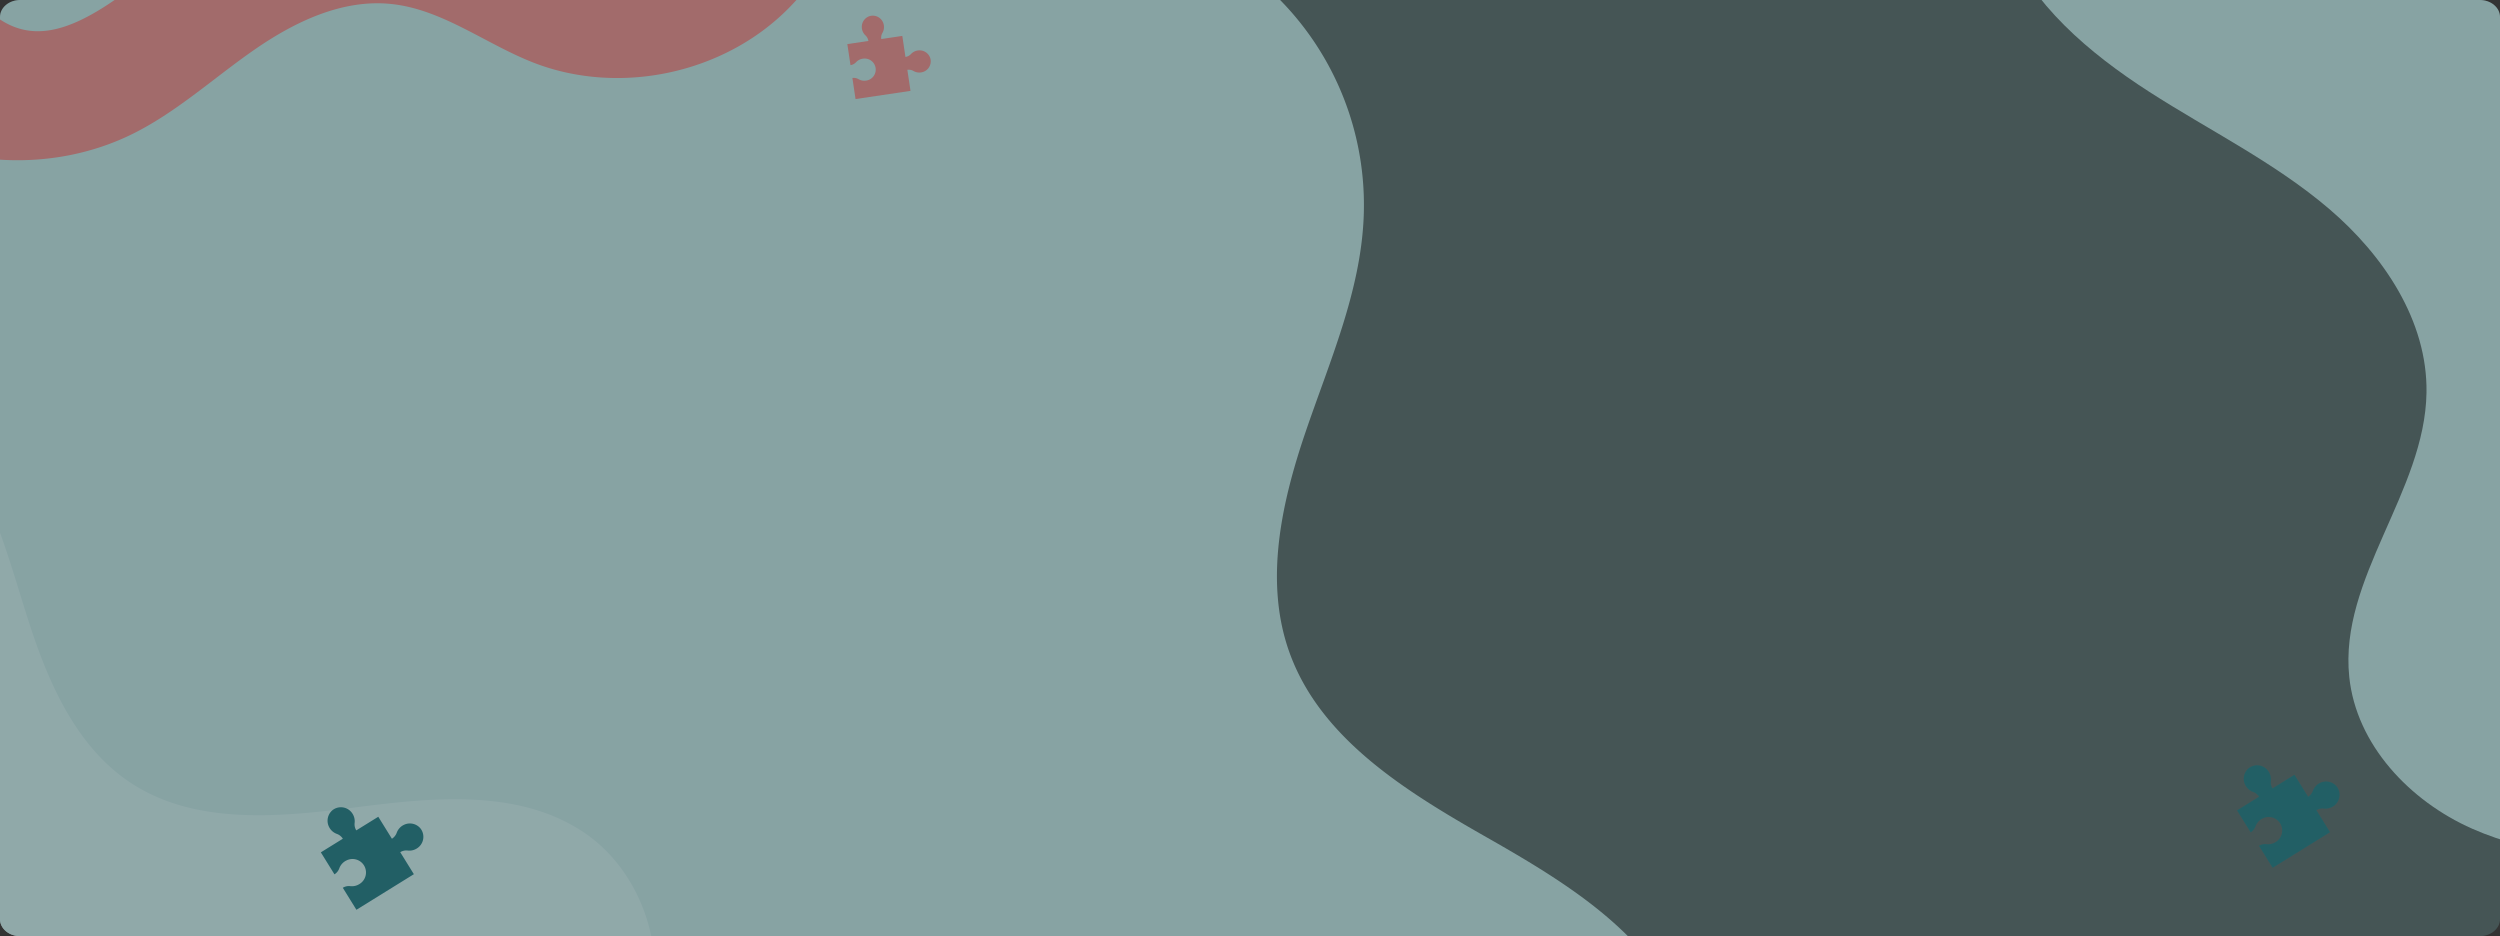 <svg xmlns="http://www.w3.org/2000/svg" xmlns:xlink="http://www.w3.org/1999/xlink" width="1240" height="464.333" viewBox="0 0 1240 464.333">
  <rect x="0" y="0" width="1240" height="464.333" fill="#333333" stroke="none"/>
  <defs>
    <clipPath id="clip-path">
      <path id="Trazado_796873" data-name="Trazado 796873" d="M10,0H1230c5.523,0,10,3.78,10,8.442V455.891c0,4.663-4.477,8.442-10,8.442H10c-5.523,0-10-3.78-10-8.442V8.442C0,3.78,4.477,0,10,0Z" transform="translate(180 2883.262)" fill="#8edee0" opacity="0.2"/>
    </clipPath>
    <clipPath id="clip-path-2">
      <rect id="Rectángulo_373503" data-name="Rectángulo 373503" width="837.136" height="398.327" fill="#ff8182"/>
    </clipPath>
  </defs>
  <g id="Grupo_1065253" data-name="Grupo 1065253" transform="translate(-180 -3882)">
    <path id="Trazado_782233" data-name="Trazado 782233" d="M10,0H1230c5.523,0,10,3.78,10,8.442V455.891c0,4.663-4.477,8.442-10,8.442H10c-5.523,0-10-3.78-10-8.442V8.442C0,3.78,4.477,0,10,0Z" transform="translate(180 3882)" fill="#8edee0" opacity="0.2"/>
    <g id="Enmascarar_grupo_1059015" data-name="Enmascarar grupo 1059015" transform="translate(0 998.738)" opacity="0.5" clip-path="url(#clip-path)">
      <g id="Grupo_1064026" data-name="Grupo 1064026" transform="translate(39.667 2802.402)">
        <path id="Trazado_796833" data-name="Trazado 796833" d="M605.453,72.832A145.178,145.178,0,0,1,729.39,222.28c-1.486,37.087-16.978,71.915-28.927,107.056S680.032,403.3,692.518,438.25c15.4,43.12,58.164,69.241,97.959,91.889s82.585,48.672,98.139,91.738c16.3,45.149-6.95,100.875-50.511,121.04-2-.474-2.821-1.652-4.877-1.652H3.6L0,52.97c139.211,0,466.313,24.311,605.453,19.862" transform="translate(87.333 -33.917)" fill="#c9f1f2"/>
        <path id="Trazado_796858" data-name="Trazado 796858" d="M507.29,69.612A121.64,121.64,0,0,1,611.133,194.829c-1.245,31.074-14.225,60.255-24.237,89.7s-17.118,61.97-6.657,91.256c12.906,36.129,48.734,58.015,82.077,76.991s69.2,40.781,82.228,76.864c13.661,37.829-5.823,84.52-42.322,101.416-1.677-.4-2.364-1.384-4.086-1.384H3.018L0,52.97c116.64,0,390.709,20.369,507.29,16.642" transform="matrix(0.799, -0.602, 0.602, 0.799, -484.632, 518.211)" fill="#dcfdfe"/>
        <path id="Trazado_796834" data-name="Trazado 796834" d="M1017.1,0c-29.239,20.161-35.461,63.18-22.008,96.049s42.088,57.06,71.955,76.278,62.181,35,89.2,58.051,48.842,55.58,48.3,91.092c-.747,49.223-43.41,92.12-38.312,141.083,3.5,33.631,30.012,61.55,60.929,75.242s65.722,15.411,99.527,14.652c0-.448-.082-1.5-.082-1.949V3.567C1226.273,3.575,1117.436-.008,1017.1,0" transform="translate(139.333 -45.917)" fill="#c9f1f2"/>
        <g id="Grupo_1064038" data-name="Grupo 1064038" transform="matrix(-0.966, -0.259, 0.259, -0.966, 639.091, 300.702)">
          <g id="Grupo_1064038-2" data-name="Grupo 1064038" clip-path="url(#clip-path-2)">
            <path id="Trazado_796859" data-name="Trazado 796859" d="M6.854,254.709c6.439-14.43,20.025-26.693,35.819-27.133,20.822-.578,38.31,18.565,59.135,18.11,15.381-.337,28.59-11.542,37.035-24.405s13.443-27.669,21.083-41.023c22.615-39.532,69.767-63.542,115.04-58.578,25.493,2.8,50.576,13.9,75.891,9.8,23.992-3.886,43.775-20.889,59.491-39.43s28.91-39.408,47.069-55.564C491,6.6,540.819-3.767,583.54,10.229c16.474,5.4,31.733,14.062,48.228,19.393s35.351,7,50.531-1.37c9.5-5.237,16.765-13.965,26.46-18.824,19.546-9.8,42.737-1.672,63.936,3.677S820.935,18.6,832.416,0l4.719,121.988s-6.248-6.051-37,0-71.435-40.494-94.4-48.148-30.616,20.41-65.057,48.148-70.162-36.667-104.6-48.148-58.68,30.616-98.854,89.3-109.542,35.821-109.542,35.821c-35.4,7.054-64.572,38.412-69.055,74.229-2.57,20.533.211,45.9-17.086,57.253-11.416,7.5-26.344,4.707-40,4.631-59.052-.329-105.531,53.838-163.935,62.589-7.435,1.114-15.653,1.285-21.758-3.1-7.12-5.116-9.121-14.681-10.366-23.359A542.641,542.641,0,0,1,.033,301.23c-.206-15.8.382-32.091,6.821-46.521" transform="translate(0)" fill="#ff8182"/>
          </g>
        </g>
        <path id="Trazado_796874" data-name="Trazado 796874" d="M15.579,281.266a5.6,5.6,0,0,0,6.367-2.929,5.715,5.715,0,0,0,.384-4.264,4.747,4.747,0,0,1,.119-3.126l0,0,9.821,3.875L36.137,265a4.729,4.729,0,0,0-3.126-.118,5.734,5.734,0,0,1-4.262-.385,5.493,5.493,0,0,1,4.538-10,5.7,5.7,0,0,1,2.871,2.479A4.668,4.668,0,0,0,38.507,259l3.873-9.816L16.742,239.066l-3.873,9.815a4.664,4.664,0,0,1-2.348-2.02,5.7,5.7,0,0,0-2.873-2.481A5.557,5.557,0,0,0,.18,248.018a5.6,5.6,0,0,0,2.929,6.368,5.725,5.725,0,0,0,4.265.384,4.746,4.746,0,0,1,3.125.118L6.627,264.7l9.823,3.875h-.007a4.674,4.674,0,0,1-2.019,2.349,5.7,5.7,0,0,0-2.482,2.872,5.557,5.557,0,0,0,3.637,7.468" transform="translate(725.97 324.598) rotate(150)" fill="#ff8182"/>
        <path id="Trazado_796875" data-name="Trazado 796875" d="M136.483,1.419a6.807,6.807,0,0,0-1.769,8.338,6.958,6.958,0,0,0,3.88,3.472,5.779,5.779,0,0,1,2.963,2.387l.006,0-10.914,6.763,6.758,10.906a5.756,5.756,0,0,0,2.387-2.963,6.966,6.966,0,0,1,3.472-3.877,6.68,6.68,0,0,1,6.459,11.691,6.926,6.926,0,0,1-4.5,1,5.676,5.676,0,0,0-3.679.822L148.3,50.864l28.491-17.654L170.034,22.3a5.679,5.679,0,0,1,3.675-.823,6.93,6.93,0,0,0,4.507-1,6.757,6.757,0,0,0,1.878-9.926,6.806,6.806,0,0,0-8.338-1.769,6.955,6.955,0,0,0-3.471,3.88,5.778,5.778,0,0,1-2.386,2.962L159.14,4.721l-10.915,6.763.006-.006a5.68,5.68,0,0,1-.823-3.676,6.93,6.93,0,0,0-1-4.506,6.758,6.758,0,0,0-9.926-1.878" transform="translate(168.821 481.248)" fill="#006a76"/>
        <path id="Trazado_796876" data-name="Trazado 796876" d="M136.483,1.419a6.807,6.807,0,0,0-1.769,8.338,6.958,6.958,0,0,0,3.88,3.472,5.779,5.779,0,0,1,2.963,2.387l.006,0-10.914,6.763,6.758,10.906a5.756,5.756,0,0,0,2.387-2.963,6.966,6.966,0,0,1,3.472-3.877,6.68,6.68,0,0,1,6.459,11.691,6.926,6.926,0,0,1-4.5,1,5.676,5.676,0,0,0-3.679.822L148.3,50.864l28.491-17.654L170.034,22.3a5.679,5.679,0,0,1,3.675-.823,6.93,6.93,0,0,0,4.507-1,6.757,6.757,0,0,0,1.878-9.926,6.806,6.806,0,0,0-8.338-1.769,6.955,6.955,0,0,0-3.471,3.88,5.778,5.778,0,0,1-2.386,2.962L159.14,4.721l-10.915,6.763.006-.006a5.68,5.68,0,0,1-.823-3.676,6.93,6.93,0,0,0-1-4.506,6.758,6.758,0,0,0-9.926-1.878" transform="translate(1119.252 460.426)" fill="#006a76"/>
      </g>
    </g>
  </g>
</svg>
